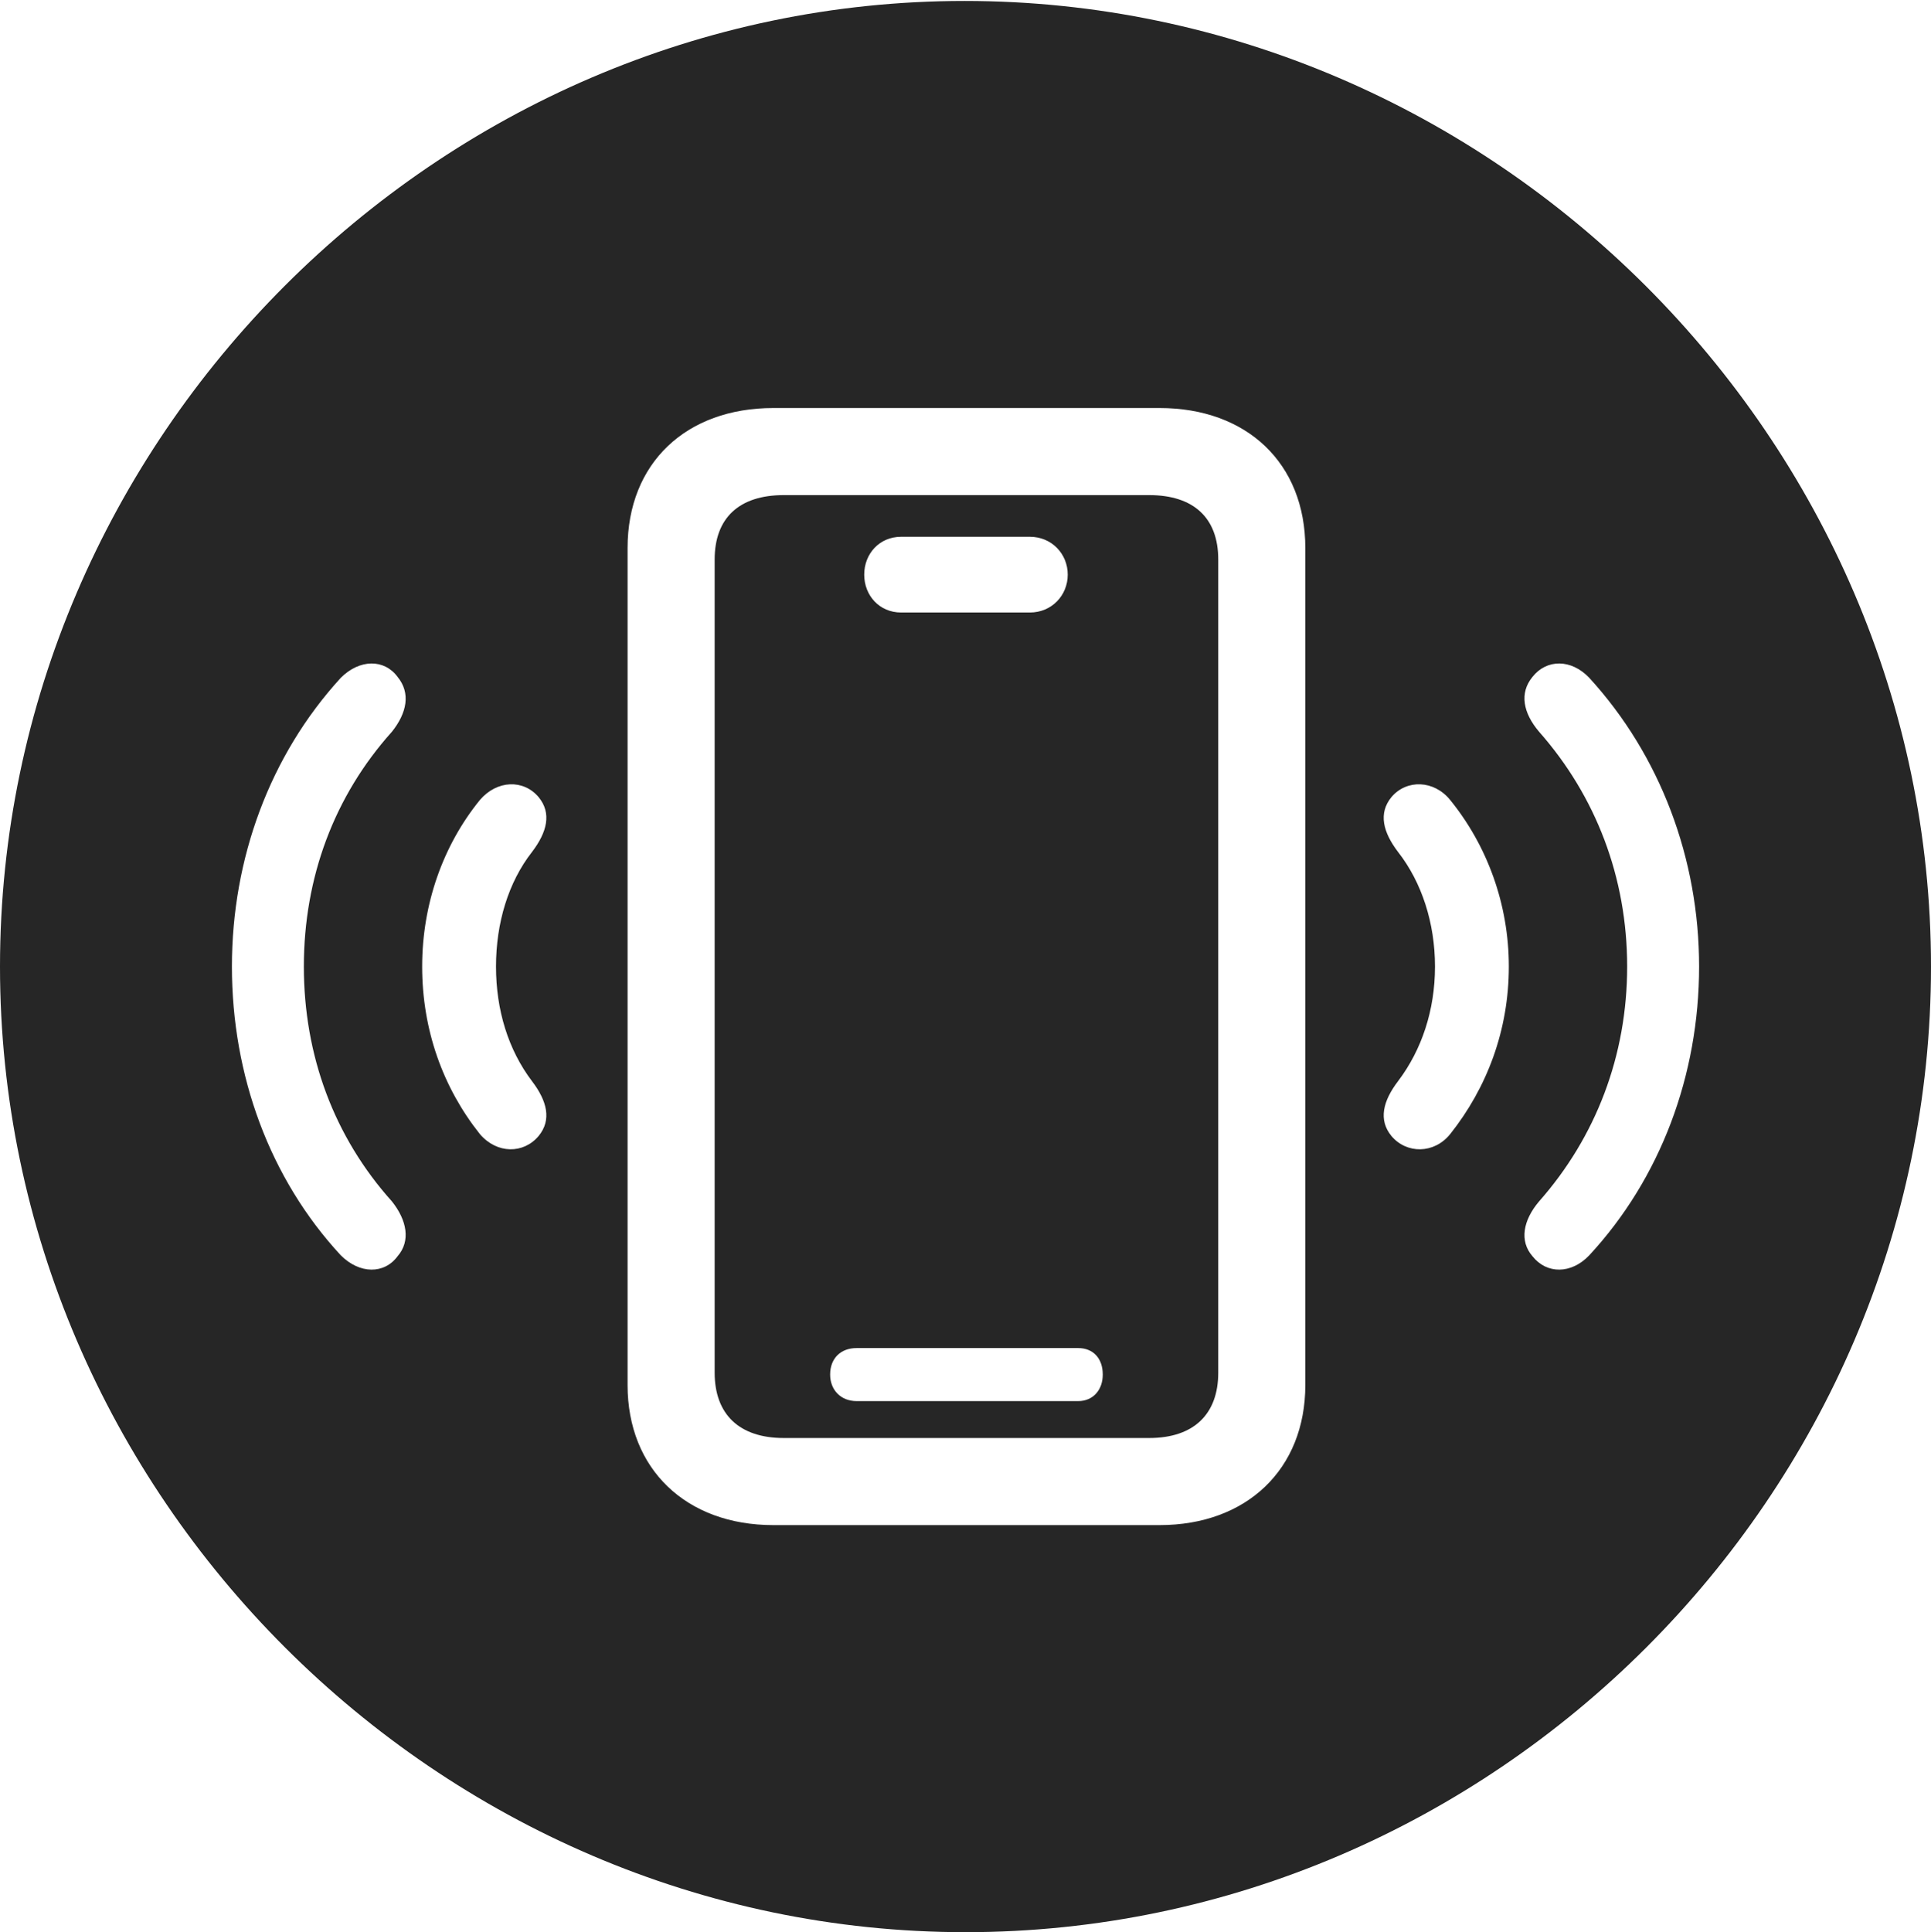 <?xml version="1.0" encoding="UTF-8"?>
<!--Generator: Apple Native CoreSVG 232.5-->
<!DOCTYPE svg
PUBLIC "-//W3C//DTD SVG 1.1//EN"
       "http://www.w3.org/Graphics/SVG/1.1/DTD/svg11.dtd">
<svg version="1.1" xmlns="http://www.w3.org/2000/svg" xmlns:xlink="http://www.w3.org/1999/xlink" width="99.609" height="99.658">
 <g>
  <rect height="99.658" opacity="0" width="99.609" x="0" y="0"/>
  <path d="M99.609 49.853C99.609 77.1 77.051 99.658 49.805 99.658C22.607 99.658 0 77.1 0 49.853C0 22.656 22.559 0.049 49.756 0.049C77.002 0.049 99.609 22.656 99.609 49.853ZM39.893 21.045C35.4 21.045 32.373 23.877 32.373 28.271L32.373 71.436C32.373 75.781 35.4 78.662 39.893 78.662L59.815 78.662C64.307 78.662 67.334 75.781 67.334 71.436L67.334 28.271C67.334 23.877 64.307 21.045 59.815 21.045ZM62.842 28.857L62.842 70.801C62.842 72.949 61.572 74.17 59.277 74.17L40.43 74.17C38.135 74.17 36.865 72.949 36.865 70.801L36.865 28.857C36.865 26.709 38.135 25.537 40.43 25.537L59.277 25.537C61.572 25.537 62.842 26.709 62.842 28.857ZM44.19 69.531C43.359 69.531 42.822 70.068 42.822 70.898C42.822 71.68 43.359 72.266 44.19 72.266L55.615 72.266C56.397 72.266 56.885 71.68 56.885 70.898C56.885 70.068 56.397 69.531 55.615 69.531ZM17.578 34.961C13.916 38.965 11.963 44.287 11.963 49.853C11.963 55.469 13.916 60.791 17.578 64.746C18.555 65.723 19.824 65.723 20.508 64.795C21.191 64.014 20.996 62.94 20.215 61.963C17.236 58.643 15.674 54.443 15.674 49.853C15.674 45.264 17.236 41.065 20.215 37.744C20.996 36.768 21.191 35.742 20.508 34.912C19.824 33.984 18.555 33.984 17.578 34.961ZM79.053 34.912C78.369 35.742 78.564 36.768 79.394 37.744C82.324 41.065 83.936 45.264 83.936 49.853C83.936 54.443 82.324 58.643 79.394 61.963C78.564 62.94 78.369 64.014 79.053 64.795C79.785 65.723 81.055 65.723 81.982 64.746C85.644 60.791 87.647 55.469 87.647 49.853C87.647 44.287 85.644 38.965 81.982 34.961C81.055 33.984 79.785 33.984 79.053 34.912ZM24.756 41.26C22.852 43.603 21.777 46.631 21.777 49.853C21.777 53.125 22.852 56.103 24.756 58.496C25.635 59.522 27.002 59.522 27.783 58.594C28.467 57.764 28.223 56.787 27.441 55.762C26.221 54.15 25.586 52.1 25.586 49.853C25.586 47.607 26.221 45.508 27.441 43.945C28.223 42.92 28.467 41.943 27.783 41.113C27.002 40.185 25.635 40.234 24.756 41.26ZM71.777 41.113C71.094 41.943 71.338 42.92 72.119 43.945C73.34 45.508 74.023 47.607 74.023 49.853C74.023 52.1 73.34 54.15 72.119 55.762C71.338 56.787 71.094 57.764 71.777 58.594C72.559 59.522 73.975 59.522 74.805 58.496C76.709 56.103 77.832 53.125 77.832 49.853C77.832 46.631 76.709 43.603 74.805 41.26C73.975 40.234 72.559 40.185 71.777 41.113ZM46.484 27.686C45.361 27.686 44.58 28.564 44.58 29.639C44.58 30.713 45.361 31.592 46.484 31.592L53.125 31.592C54.248 31.592 55.078 30.713 55.078 29.639C55.078 28.564 54.248 27.686 53.125 27.686Z" fill="#000000" fill-opacity="0.85"/>
 </g>
</svg>
